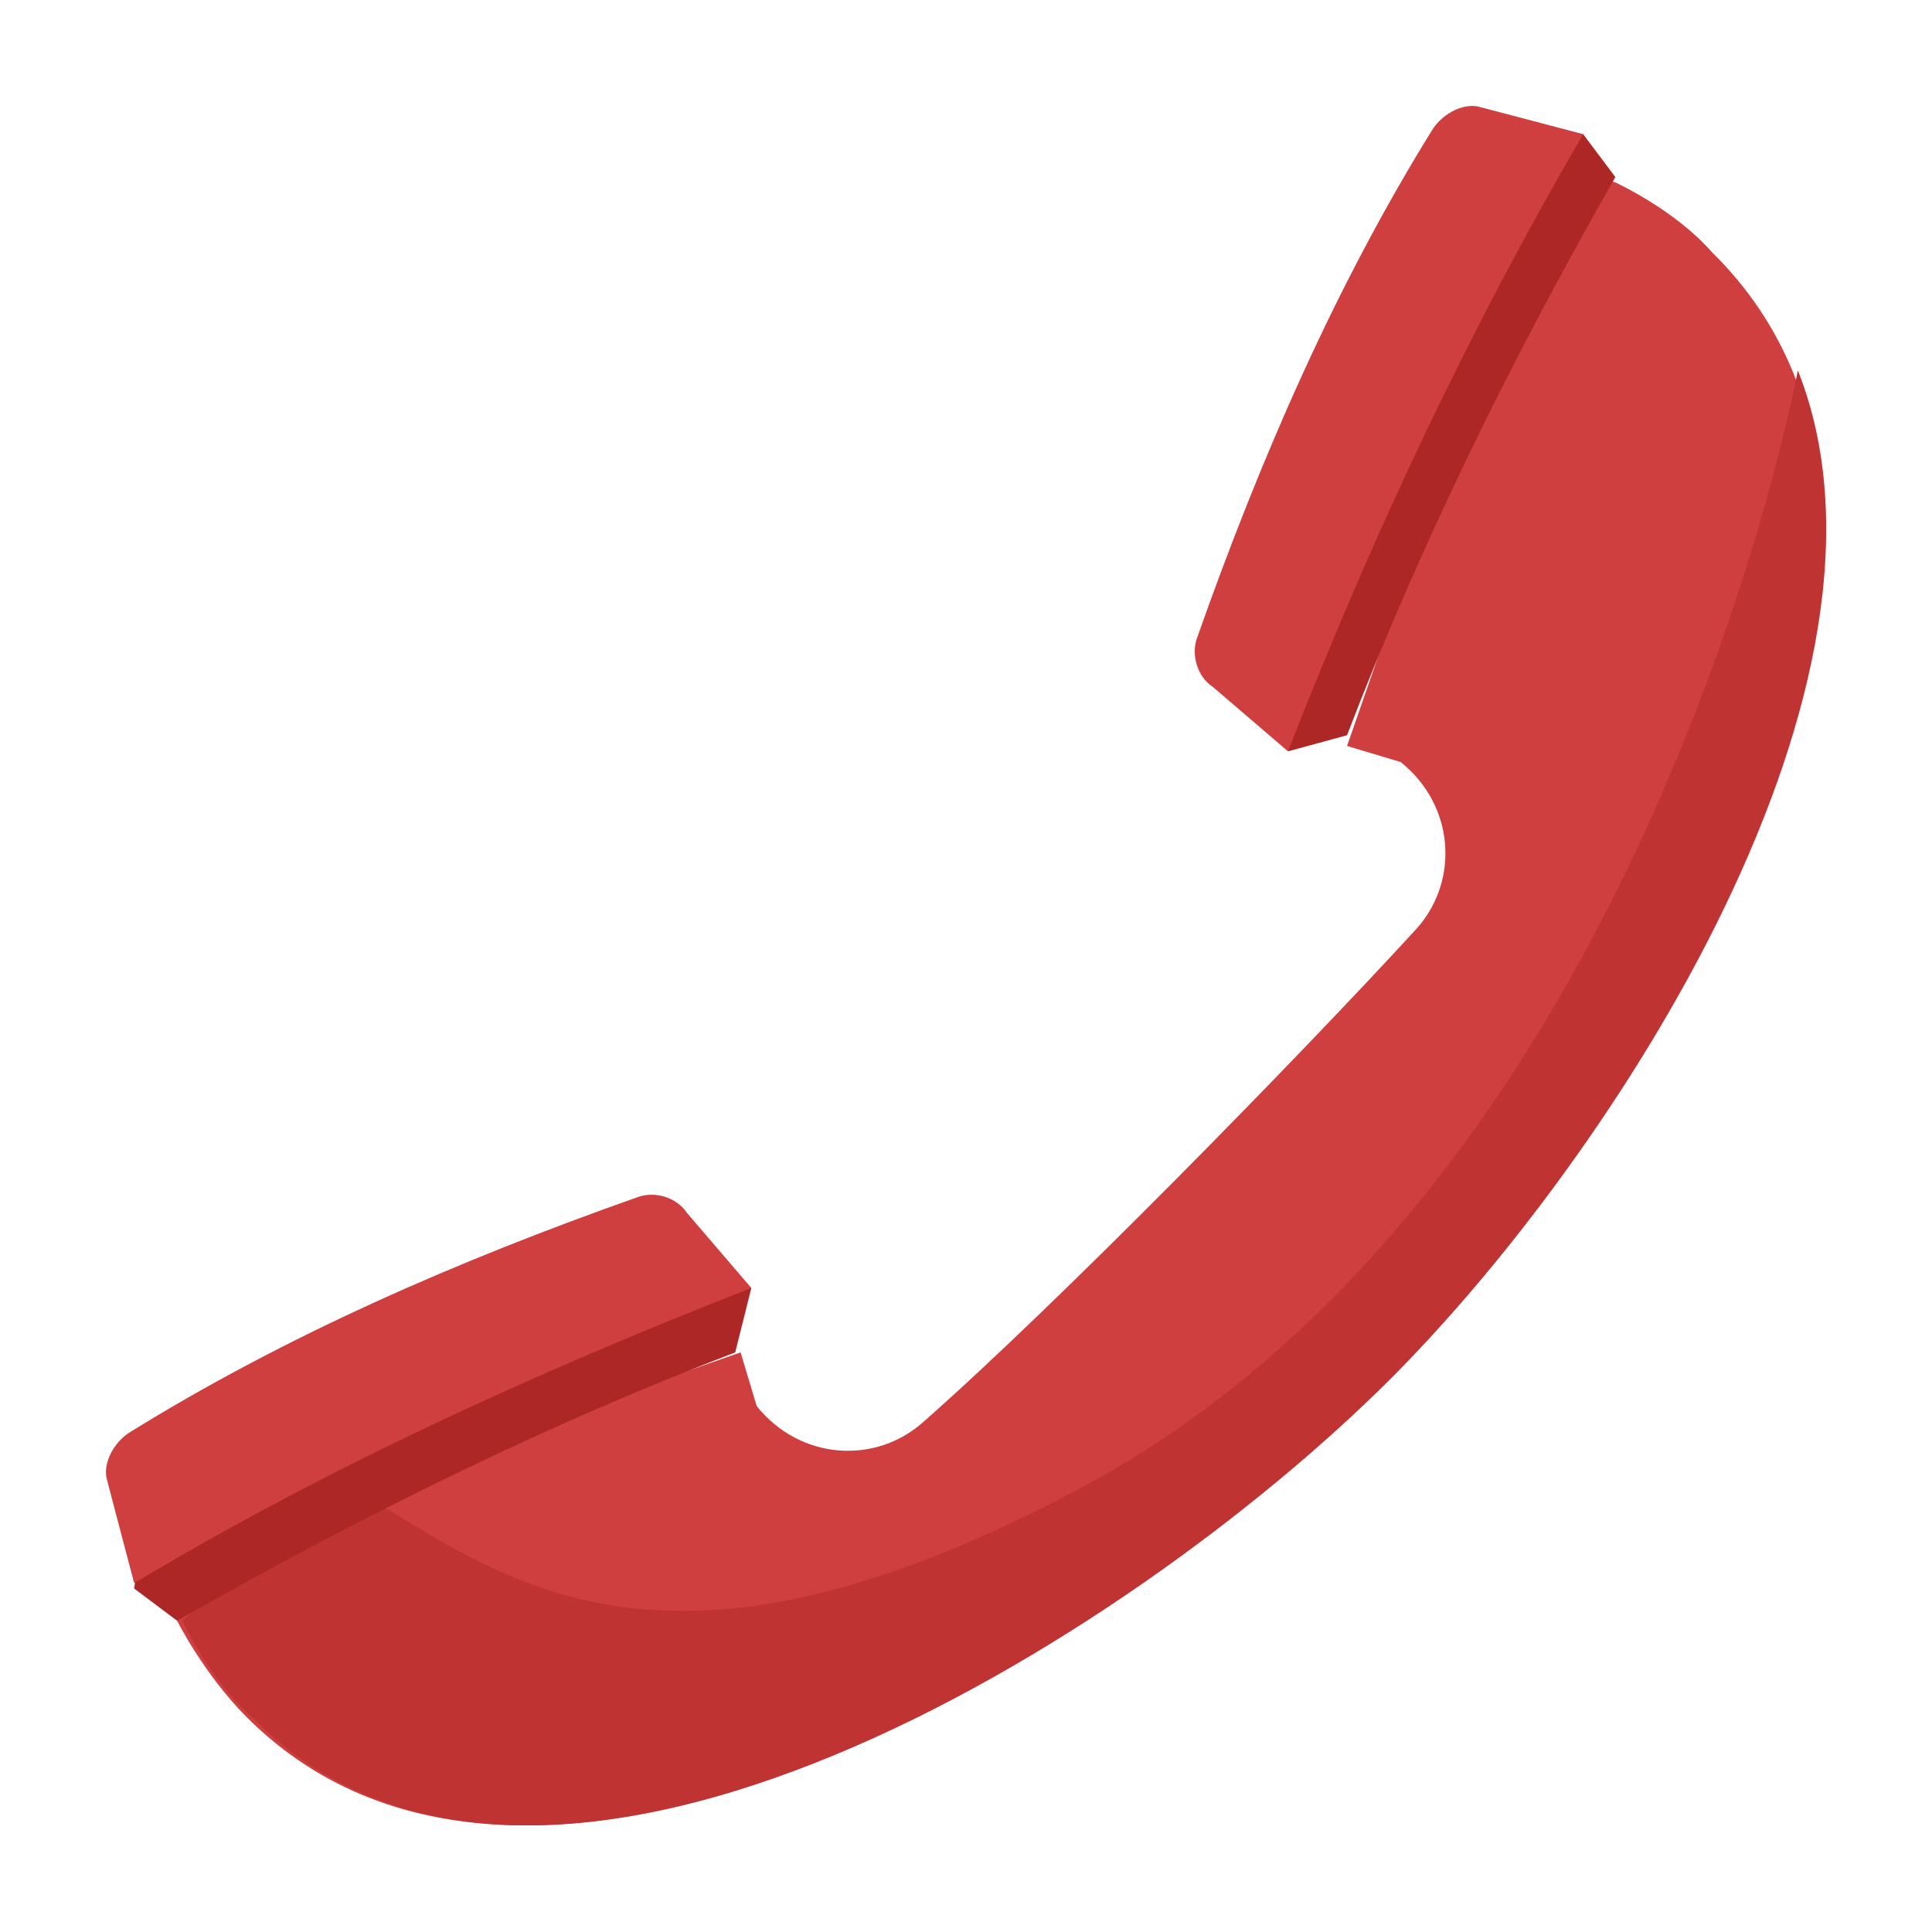 <?xml version="1.0" encoding="utf-8"?>
<!-- Generator: Adobe Illustrator 18.0.0, SVG Export Plug-In . SVG Version: 6.00 Build 0)  -->
<!DOCTYPE svg PUBLIC "-//W3C//DTD SVG 1.1//EN" "http://www.w3.org/Graphics/SVG/1.1/DTD/svg11.dtd">
<svg version="1.1" id="Layer_1" xmlns="http://www.w3.org/2000/svg" xmlns:xlink="http://www.w3.org/1999/xlink" x="0px" y="0px"
	 viewBox="0 0 36 36" enable-background="new 0 0 36 36" xml:space="preserve">
<g>
	<g>
		<path fill="#D03F3F" d="M25.9,25.7C21.1,30.5,10.1,37.5,4.6,32c-0.8-0.8-1.3-1.8-1.3-1.8l-0.1-0.3l3.7-2.3l6.9-2.4l0.3,1
			c0.8,1,2.2,1.1,3.1,0.3c2.5-2.2,7-6.8,9.2-9.2c0.8-0.9,0.7-2.3-0.3-3.1l-1-0.3l2.4-6.9l2.3-3.7l0.3,0.1c0,0,1.1,0.5,1.8,1.3
			C37.4,10.1,30.7,20.9,25.9,25.7z"/>
	</g>
	<g>
		<path fill="#BF3333" d="M25.9,25.7c4.2-4.2,9.9-13,7.6-18.8c0,0-2.8,15.3-13.5,20.9c-7.6,4-10.5,1.7-13.3,0
			c-0.4-0.3-3.3,2.4-3.3,2.4c0,0,0,0,0,0l0,0c0,0,0.5,1.1,1.3,1.8C10.1,37.5,21.1,30.5,25.9,25.7z"/>
	</g>
	<g>
		<path fill="#AD2727" d="M28.1,2.7l1.4-0.2l0.6,0.8c-2,3.5-3.7,7-5,10.4L24,14l-0.8-2.2L28.1,2.7z"/>
	</g>
	<g>
		<path fill="#D03F3F" d="M29.5,2.5L27.6,2c-0.3-0.1-0.7,0.1-0.9,0.4c-1.8,2.9-3.2,6.1-4.4,9.5c-0.1,0.3,0,0.7,0.3,0.9L24,14
			C25.6,9.9,27.4,6.1,29.5,2.5z"/>
	</g>
	<g>
		<path fill="#AD2727" d="M2.7,28.2l-0.2,1.4l0.8,0.6c3.5-2,7-3.7,10.4-5L14,24l-2.2-0.8L2.7,28.2z"/>
	</g>
	<g>
		<path fill="#D03F3F" d="M2.5,29.5L2,27.6c-0.1-0.3,0.1-0.7,0.4-0.9c2.9-1.8,6.1-3.2,9.5-4.4c0.3-0.1,0.7,0,0.9,0.3L14,24
			C9.9,25.6,6,27.4,2.5,29.5z"/>
	</g>
</g>
</svg>
